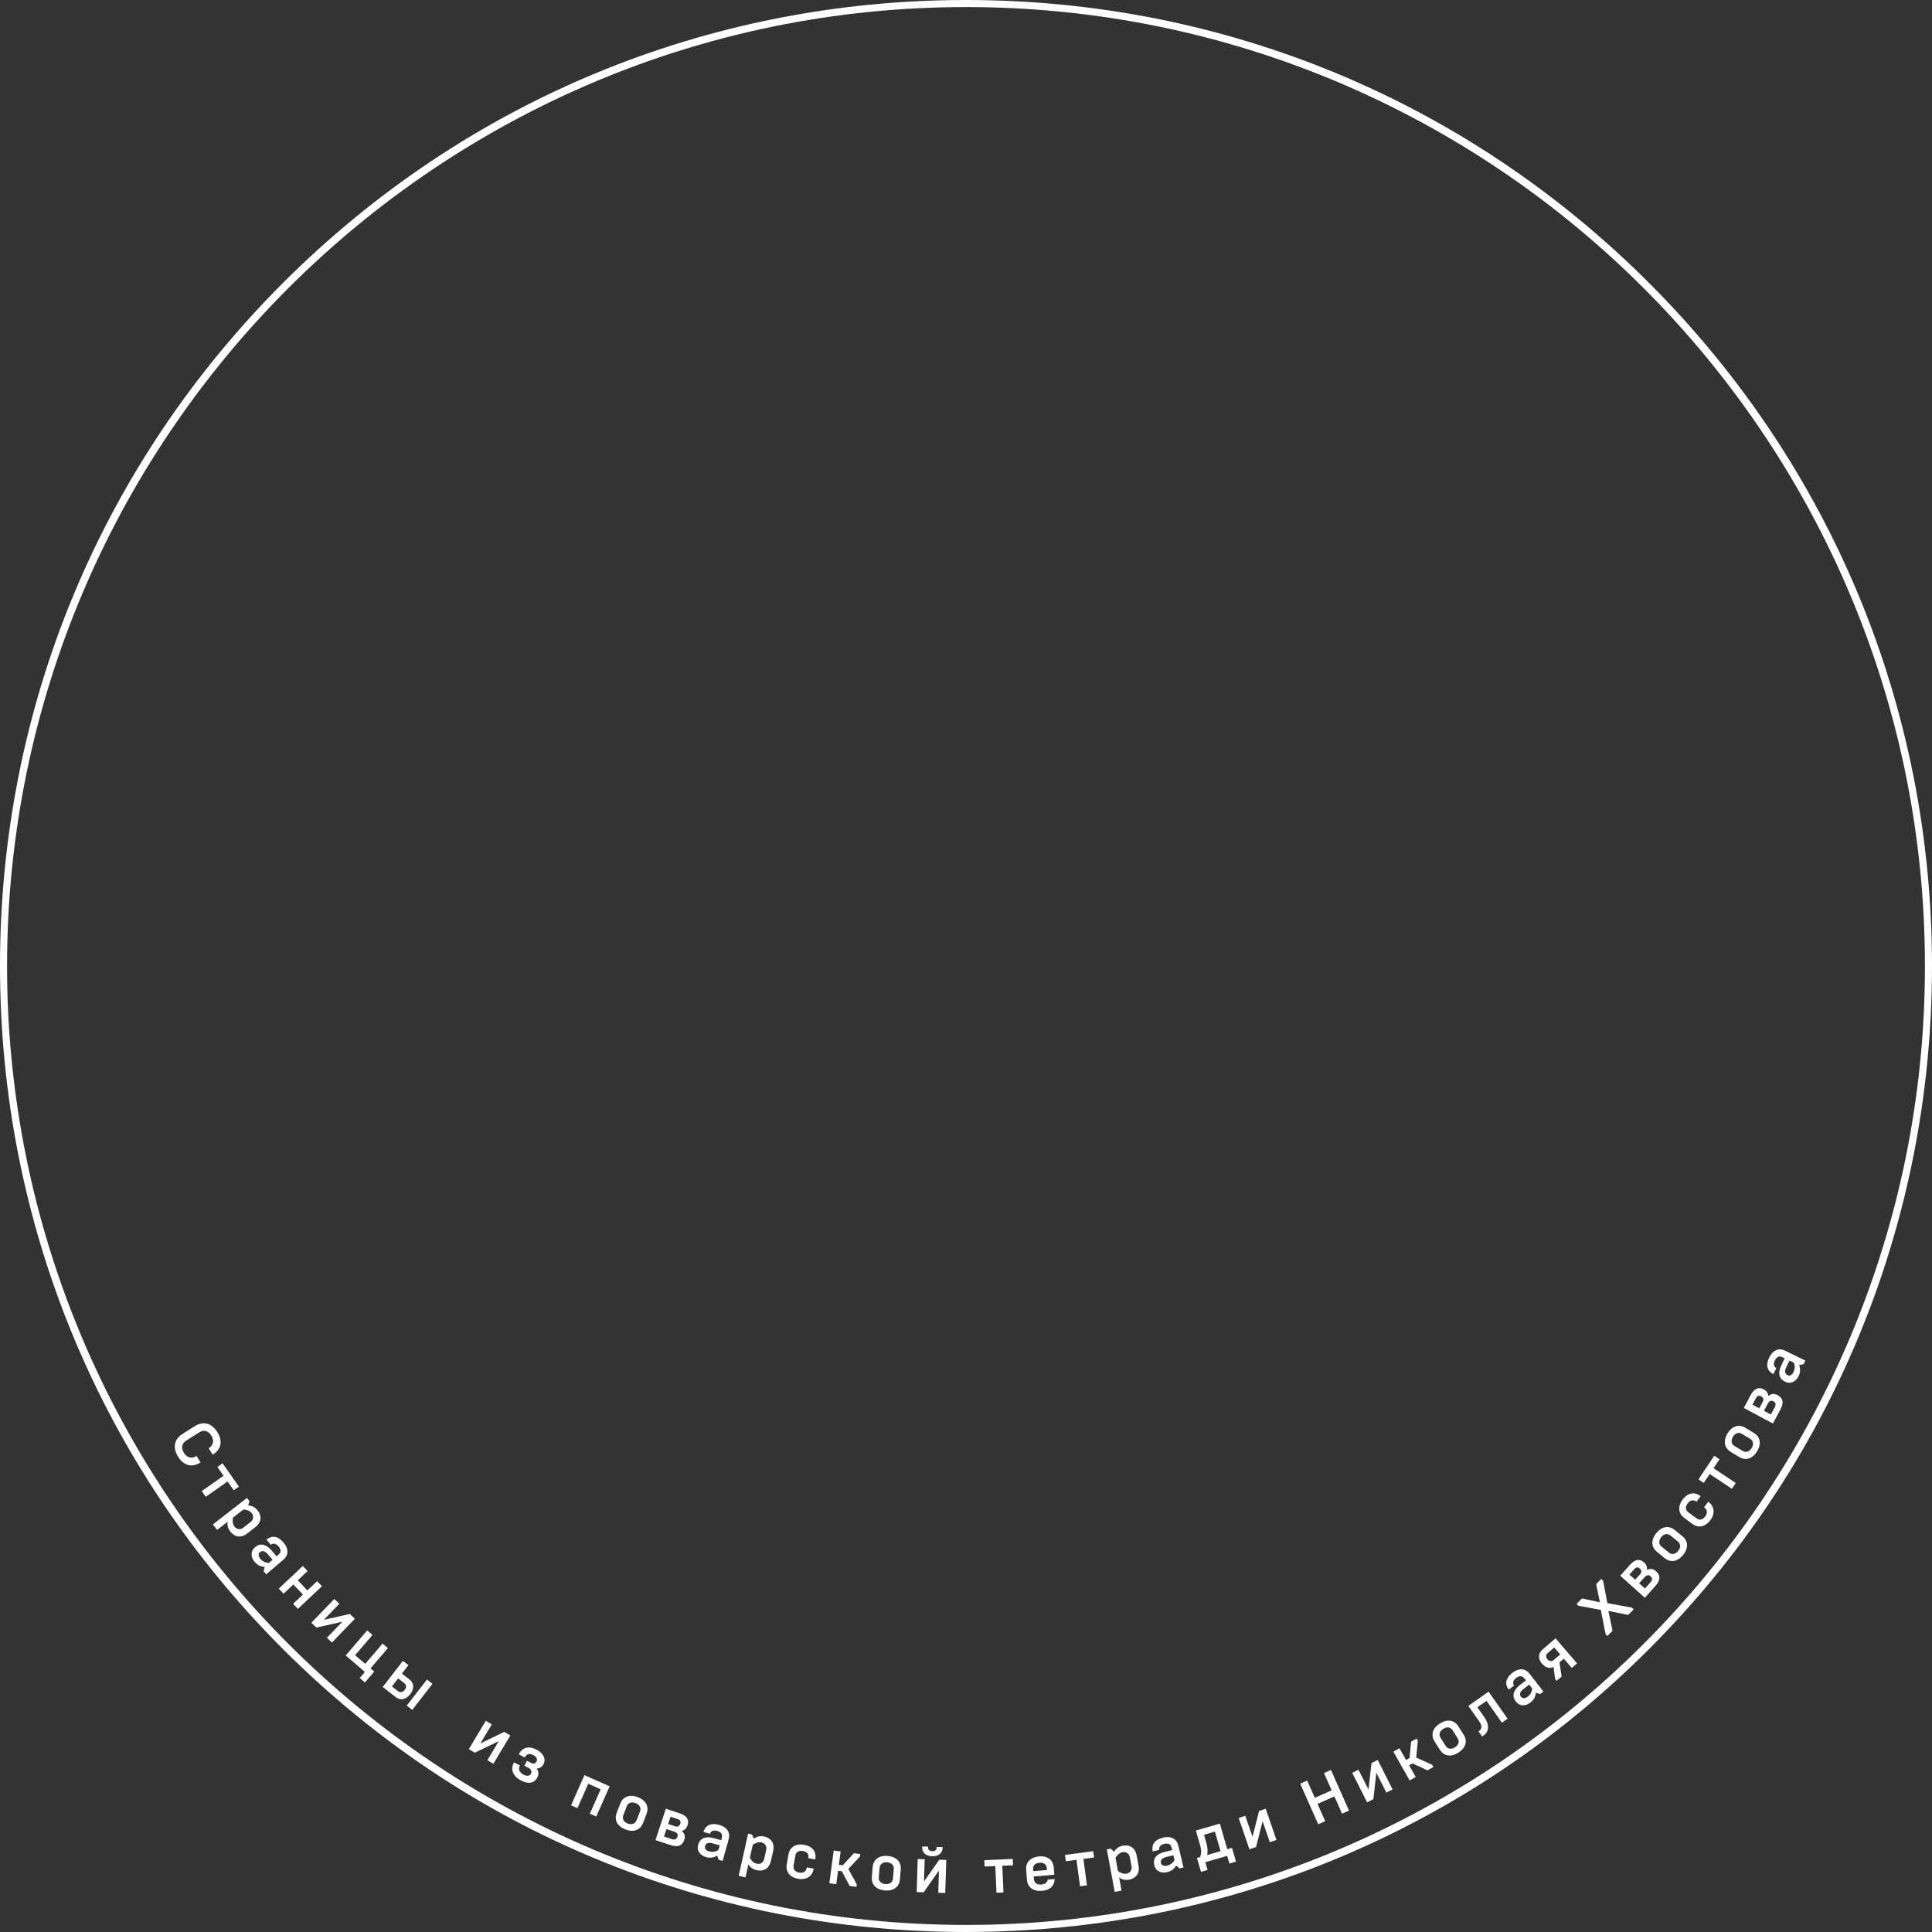 <?xml version="1.0" encoding="utf-8"?>
<!-- Generator: Adobe Illustrator 16.0.0, SVG Export Plug-In . SVG Version: 6.00 Build 0)  -->
<!DOCTYPE svg PUBLIC "-//W3C//DTD SVG 1.1//EN" "http://www.w3.org/Graphics/SVG/1.1/DTD/svg11.dtd">
<svg version="1.1" id="Layer_1" xmlns="http://www.w3.org/2000/svg" xmlns:xlink="http://www.w3.org/1999/xlink" x="0px" y="0px"
	 width="547.347px" height="547.346px" viewBox="0 0 547.347 547.346" enable-background="new 0 0 547.347 547.346"
	 xml:space="preserve">
<rect x="0" y="0" width="547.347" height="547.346" fill="#333333" stroke="none"/>
<g>
	<g>
		<path fill="#FFFFFF" d="M273.674,547.346c-73.101,0-141.826-28.467-193.517-80.156C28.467,415.499,0,346.773,0,273.673
			S28.467,131.847,80.157,80.157C131.848,28.467,200.573,0,273.674,0S415.5,28.467,467.189,80.157
			c51.69,51.689,80.157,120.415,80.157,193.516s-28.467,141.826-80.157,193.517C415.5,518.879,346.774,547.346,273.674,547.346z
			 M273.674,2C123.872,2,2,123.872,2,273.673s121.872,271.673,271.674,271.673c149.801,0,271.673-121.872,271.673-271.673
			S423.475,2,273.674,2z"/>
	</g>
	<g>
		<path fill="#FFFFFF" d="M509.566,389.843c0.585-1.195,0.471-2.354,0.126-3.124l1.27-0.22l0.508-1.035l-5.757-2.816
			c-1.648-0.808-3.384-0.293-4.491,1.971c-1.107,2.263-0.426,3.9,1.191,4.691l0.847-1.73c-0.68-0.332-0.951-1.087-0.422-2.17
			c0.53-1.083,1.293-1.331,2.118-0.928l0.662,0.325l-0.901,1.843c-1.14,2.328-0.731,3.951,0.998,4.797
			C507.365,392.253,508.822,391.363,509.566,389.843 M508.123,388.697c-0.411,0.84-1.02,1.224-1.73,0.876
			c-0.582-0.285-0.958-0.95-0.317-2.26l0.902-1.844l1.244,0.609C508.519,386.866,508.574,387.775,508.123,388.697 M497.487,396.077
			c0.374-0.698,0.892-0.789,1.432-0.5c0.51,0.273,0.89,0.783,0.49,1.529l-1.003,1.874l-1.922-1.029L497.487,396.077z
			 M502.407,396.996c0.651,0.348,0.805,0.901,0.38,1.694l-1.097,2.049l-1.953-1.046l1.028-1.922
			C501.31,396.755,501.867,396.706,502.407,396.996 M494.029,398.88l8.249,4.417l2.056-3.84c0.96-1.793,1.065-3.246-0.791-4.24
			c-0.953-0.51-1.794-0.348-2.544,0.29c-0.067-0.749-0.46-1.428-1.333-1.896c-1.539-0.824-2.766-0.094-3.667,1.588L494.029,398.88z
			 M494.44,404.483c-1.685-1.009-3.663-0.645-5.033,1.641c-1.369,2.285-0.758,4.203,0.925,5.212l2.44,1.462
			c1.683,1.01,3.663,0.645,5.032-1.641s0.759-4.203-0.925-5.212L494.44,404.483z M496.263,410.233
			c-0.694,1.158-1.717,1.322-2.551,0.823l-2.285-1.371c-0.834-0.499-1.172-1.479-0.478-2.638c0.695-1.157,1.717-1.322,2.551-0.822
			l2.286,1.369C496.62,408.095,496.957,409.074,496.263,410.233 M491.75,420.14l-6.289-4.194l1.688-2.531l-1.495-0.997l-4.473,6.707
			l1.496,0.997l1.687-2.531l6.29,4.195L491.75,420.14z M483.118,429.585c-0.781,1.059-1.681,1.155-2.463,0.577l-2.347-1.733
			c-0.782-0.577-0.954-1.466-0.173-2.523c0.707-0.956,1.628-1.082,2.409-0.504l0.087,0.063l1.176-1.591l-0.087-0.063
			c-1.738-1.283-3.651-0.842-5.031,1.026c-1.422,1.928-1.235,3.943,0.473,5.204l2.289,1.691c1.709,1.261,3.69,0.848,5.113-1.079
			c1.348-1.824,1.182-3.869-0.527-5.131l-0.101-0.075l-1.175,1.591l0.13,0.096C483.673,427.712,483.824,428.629,483.118,429.585
			 M474.456,433.441c-1.521-1.24-3.532-1.163-5.215,0.901c-1.684,2.065-1.354,4.051,0.167,5.29l2.205,1.799
			c1.521,1.239,3.532,1.162,5.215-0.902c1.685-2.065,1.354-4.051-0.167-5.29L474.456,433.441z M475.436,439.394
			c-0.854,1.047-1.89,1.063-2.643,0.447l-2.065-1.684c-0.753-0.614-0.946-1.631-0.093-2.678s1.889-1.063,2.642-0.448l2.066,1.684
			C476.097,437.329,476.289,438.346,475.436,439.394 M463.046,444.502c0.53-0.59,1.056-0.554,1.511-0.145
			c0.429,0.385,0.678,0.971,0.111,1.601l-1.42,1.582l-1.622-1.457L463.046,444.502z M467.607,446.564
			c0.549,0.494,0.566,1.066-0.034,1.736l-1.553,1.729l-1.649-1.481l1.457-1.621C466.599,446.069,467.151,446.155,467.607,446.564
			 M459.021,446.401l6.962,6.253l2.91-3.24c1.358-1.514,1.807-2.899,0.239-4.307c-0.804-0.723-1.659-0.767-2.539-0.323
			c0.112-0.745-0.107-1.497-0.845-2.159c-1.299-1.167-2.664-0.75-3.938,0.67L459.021,446.401z M454.163,447.821l-0.512-0.506
			l-1.455,1.473l1.074,5.16l-5.085-1.101l-1.543,1.562l0.512,0.506l6.37,1.184l1.352,6.877l0.513,0.506l1.455-1.473l-1.18-5.618
			l5.619,1.124l1.544-1.563l-0.512-0.506l-6.931-1.256L454.163,447.821z M440.324,466.739l1.687,1.971l-1.82,1.558
			c-0.506,0.433-1.19,0.521-1.846-0.246c-0.457-0.534-0.401-1.245,0.173-1.737L440.324,466.739z M441.02,476.189l1.394-1.193
			l-0.592-4.042l1.218-1.043l2.247,2.626l1.503-1.286l-6.085-7.109l-3.691,3.159c-1.177,1.007-1.411,2.558-0.147,4.034
			c1.042,1.217,2.237,1.425,3.271,0.918l0.415,3.39L441.02,476.189z M433.621,482.32c1.053-0.818,1.461-1.908,1.491-2.75l1.235,0.36
			l0.908-0.706l-3.928-5.061c-1.126-1.451-2.908-1.753-4.898-0.207c-1.991,1.545-2.099,3.313-0.994,4.735l1.52-1.181
			c-0.464-0.597-0.377-1.395,0.577-2.135c0.953-0.74,1.747-0.627,2.312,0.1l0.452,0.583l-1.622,1.259
			c-2.048,1.59-2.395,3.225-1.214,4.746C430.586,483.516,432.285,483.357,433.621,482.32 M432.832,480.656
			c-0.739,0.575-1.456,0.651-1.941,0.025c-0.397-0.513-0.443-1.275,0.71-2.171l1.622-1.259l0.85,1.097
			C433.993,479.186,433.644,480.027,432.832,480.656 M421.732,479.258l-5.743,4.032l3.009,4.286
			c0.859,1.223,0.996,2.139,0.039,2.812l-0.162,0.113l1.033,1.473l0.398-0.28c1.413-0.992,1.847-2.878,0.212-5.206l-1.966-2.8
			l2.595-1.822l4.344,6.187l1.619-1.136L421.732,479.258z M413.161,489.067c-1.05-1.658-2.98-2.224-5.232-0.799
			s-2.569,3.412-1.52,5.07l1.521,2.404c1.049,1.658,2.979,2.223,5.231,0.799c2.252-1.425,2.569-3.412,1.521-5.071L413.161,489.067z
			 M412.201,495.022c-1.142,0.723-2.128,0.409-2.647-0.412l-1.426-2.253c-0.52-0.821-0.38-1.848,0.762-2.569
			s2.128-0.409,2.647,0.413l1.425,2.252C413.482,493.274,413.343,494.3,412.201,495.022 M401.085,503.438l-1.882-3.32l0.955-0.541
			l4.262,1.97l1.677-0.95l-0.356-0.627l-4.53-2.043l0.484-4.764l-0.355-0.627l-1.565,0.888l-0.451,4.643l-0.97,0.551l-1.883-3.32
			l-1.721,0.977l4.616,8.14L401.085,503.438z M389.077,509.72l0.859-7.488l2.838,5.624l1.768-0.893l-4.217-8.355l-1.769,0.892
			l-0.857,7.489l-2.838-5.624l-1.768,0.891l4.217,8.357L389.077,509.72z M375.446,515.959l-2.181-4.9l4.77-2.121l2.18,4.9
			l1.975-0.878l-5.121-11.513l-1.973,0.878l2.172,4.885l-4.77,2.121l-2.173-4.885l-1.973,0.878l5.12,11.513L375.446,515.959z
			 M355.846,523.265l1.857-7.308l2.057,5.956l1.871-0.646l-3.056-8.848l-1.871,0.646l-1.856,7.306l-2.057-5.955l-1.871,0.647
			l3.055,8.847L355.846,523.265z M341.809,522.271l-0.713-2.454l3.094-0.9l1.607,5.531l-3.785,1.101
			C342.19,524.615,342.155,523.463,341.809,522.271 M348.299,527.957l1.867-0.543l-1.137-3.906l-1.331,0.388l-2.11-7.261
			l-6.793,1.976l1.131,3.889c0.478,1.643,0.487,2.839,0.012,3.652l-0.829,0.241l1.135,3.905l1.867-0.542l-0.633-2.178l6.188-1.799
			L348.299,527.957z M330.703,530.388c1.297-0.308,2.118-1.132,2.494-1.887l0.977,0.841l1.121-0.266l-1.48-6.235
			c-0.424-1.785-1.924-2.799-4.374-2.217c-2.452,0.582-3.283,2.148-2.867,3.899l1.874-0.444c-0.175-0.736,0.234-1.425,1.408-1.704
			s1.85,0.153,2.063,1.046l0.17,0.719l-1.996,0.474c-2.522,0.599-3.517,1.945-3.071,3.819
			C327.444,530.218,329.057,530.779,330.703,530.388 M330.674,528.545c-0.912,0.216-1.595-0.01-1.777-0.78
			c-0.149-0.631,0.125-1.344,1.544-1.681l1.997-0.474l0.32,1.349C332.338,527.688,331.672,528.309,330.674,528.545 M318.135,522.883
			c-1.311,0.243-2.102,1.013-2.515,1.747l-0.916-0.892l-1.132,0.209l2.229,12.036l1.945-0.36l-0.691-3.735
			c0.545,0.468,1.517,0.873,2.791,0.638c1.841-0.341,3.132-1.678,2.701-3.997l-0.529-2.867
			C321.588,523.342,319.887,522.56,318.135,522.883 M316.026,526.33c0.427-0.664,1.038-1.418,2.028-1.601
			c0.92-0.171,1.839,0.337,2.041,1.434l0.479,2.584c0.203,1.097-0.472,1.9-1.41,2.073c-0.99,0.184-1.814-0.305-2.449-0.773
			L316.026,526.33z M307.939,534.128l-1.001-7.493l3.015-0.402l-0.238-1.784l-7.992,1.067l0.238,1.784l3.014-0.402l1.002,7.493
			L307.939,534.128z M292.682,529.521c-0.079-0.97,0.529-1.688,1.804-1.793c1.274-0.105,1.992,0.504,2.071,1.473l0.05,0.592
			l-3.875,0.32L292.682,529.521z M298.703,531.137l-0.173-2.099c-0.177-2.152-1.789-3.302-4.121-3.109
			c-2.422,0.199-3.872,1.674-3.696,3.79l0.235,2.87c0.179,2.153,1.845,3.298,4.265,3.1c2.279-0.188,3.547-1.449,3.571-3.348
			l-1.973,0.162c-0.099,0.768-0.651,1.3-1.746,1.392c-1.345,0.11-2.065-0.534-2.146-1.503l-0.064-0.771L298.703,531.137z
			 M284.293,536.133l-0.336-7.553l3.039-0.135l-0.08-1.798l-8.056,0.356l0.08,1.799l3.039-0.135l0.335,7.552L284.293,536.133z
			 M264.116,524.448c-0.81-0.025-1.192-0.452-1.172-1.081l0.006-0.198l-1.69-0.054l-0.008,0.216
			c-0.05,1.565,1.109,2.502,2.819,2.557c1.709,0.055,2.925-0.808,2.974-2.372l0.008-0.217l-1.674-0.053l-0.006,0.198
			C265.354,524.073,264.944,524.475,264.116,524.448 M261.676,536.095l4.338-6.166l-0.199,6.298l1.979,0.063l0.297-9.355
			l-1.979-0.063l-4.337,6.165l0.199-6.296l-1.979-0.063l-0.297,9.355L261.676,536.095z M255.189,529.601
			c0.162-1.955-1.042-3.572-3.697-3.791c-2.654-0.219-4.105,1.179-4.268,3.134l-0.233,2.835c-0.161,1.955,1.042,3.571,3.697,3.79
			s4.106-1.178,4.268-3.134L255.189,529.601z M250.836,533.774c-1.346-0.111-1.943-0.955-1.865-1.923l0.22-2.655
			c0.08-0.969,0.81-1.704,2.155-1.593c1.345,0.11,1.943,0.955,1.863,1.924l-0.219,2.655
			C252.91,533.151,252.182,533.885,250.836,533.774 M236.918,533.796l0.506-3.783l1.088,0.146l2.207,4.144l1.908,0.256l0.096-0.714
			l-2.377-4.366l3.265-3.505l0.095-0.715l-1.783-0.237l-3.164,3.427l-1.106-0.147l0.505-3.782l-1.962-0.263l-1.239,9.278
			L236.918,533.796z M226.452,530.513c-1.295-0.223-1.784-0.982-1.62-1.94l0.494-2.874c0.165-0.958,0.883-1.51,2.176-1.287
			c1.172,0.201,1.697,0.967,1.532,1.925l-0.019,0.107l1.951,0.336l0.019-0.107c0.367-2.128-0.89-3.641-3.177-4.035
			c-2.359-0.405-4.079,0.667-4.439,2.762l-0.482,2.802c-0.36,2.094,0.9,3.681,3.261,4.087c2.235,0.385,3.989-0.683,4.35-2.776
			l0.021-0.125l-1.95-0.336l-0.028,0.16C228.375,530.168,227.623,530.714,226.452,530.513 M216.557,520.302
			c-1.301-0.291-2.33,0.105-2.998,0.619l-0.492-1.18l-1.124-0.252l-2.679,11.943l1.933,0.433l0.831-3.706
			c0.316,0.643,1.051,1.398,2.316,1.682c1.826,0.41,3.537-0.313,4.054-2.613l0.638-2.846
			C219.551,522.081,218.295,520.692,216.557,520.302 M213.264,522.645c0.652-0.443,1.511-0.897,2.494-0.677
			c0.914,0.205,1.559,1.032,1.314,2.121l-0.575,2.564c-0.245,1.089-1.181,1.562-2.112,1.353c-0.982-0.221-1.547-0.993-1.948-1.673
			L213.264,522.645z M200.077,526.141c1.283,0.355,2.401,0.03,3.095-0.449l0.449,1.208l1.11,0.308l1.712-6.175
			c0.49-1.771-0.333-3.38-2.762-4.054c-2.428-0.673-3.911,0.298-4.393,2.032l1.856,0.515c0.202-0.729,0.894-1.134,2.056-0.813
			c1.162,0.322,1.546,1.026,1.301,1.911l-0.197,0.711l-1.978-0.548c-2.498-0.693-4.019,0.006-4.532,1.862
			C197.305,524.419,198.446,525.688,200.077,526.141 M200.939,524.512c-0.902-0.251-1.391-0.777-1.18-1.542
			c0.174-0.624,0.758-1.115,2.164-0.726l1.977,0.548l-0.37,1.336C202.813,524.564,201.928,524.786,200.939,524.512 M191.99,515.357
			c0.752,0.249,0.93,0.744,0.737,1.325c-0.181,0.547-0.619,1.008-1.423,0.741l-2.016-0.668l0.686-2.067L191.99,515.357z
			 M191.926,520.36c-0.233,0.701-0.75,0.946-1.605,0.663l-2.204-0.73l0.697-2.102l2.067,0.685
			C191.975,519.239,192.117,519.779,191.926,520.36 M188.639,512.425l-2.945,8.886l4.135,1.37c1.932,0.64,3.383,0.495,4.045-1.504
			c0.34-1.024,0.036-1.826-0.722-2.458c0.729-0.194,1.331-0.696,1.644-1.636c0.549-1.658-0.381-2.743-2.192-3.344L188.639,512.425z
			 M183.188,513.842c0.708-1.829,0.012-3.72-2.473-4.682s-4.272-0.033-4.98,1.796l-1.027,2.653c-0.709,1.829-0.013,3.72,2.473,4.682
			c2.483,0.962,4.271,0.033,4.98-1.796L183.188,513.842z M177.829,516.613c-1.259-0.488-1.594-1.467-1.243-2.373l0.963-2.485
			c0.351-0.905,1.258-1.403,2.517-0.917c1.259,0.488,1.594,1.468,1.243,2.373l-0.963,2.485
			C179.995,516.603,179.088,517.101,177.829,516.613 M163.586,512.261l3.072-6.907l3.52,1.564l-3.072,6.908l1.809,0.805l3.805-8.553
			l-7.139-3.174l-3.803,8.552L163.586,512.261z M148.57,500.228l1.238,0.663c0.746,0.398,0.896,1.071,0.607,1.611
			c-0.349,0.652-1.103,0.8-2.103,0.265c-1.207-0.646-1.527-1.573-1.068-2.432l0.076-0.143l-1.696-0.908l-0.059,0.111
			c-1.003,1.873-0.262,3.8,1.945,4.981c2.127,1.139,3.815,0.88,4.717-0.802c0.484-0.906,0.371-1.762-0.195-2.493
			c0.798-0.083,1.51-0.458,1.926-1.236c0.799-1.491,0.047-3.097-1.906-4.142c-2.157-1.156-4.012-0.701-5.032,1.204l-0.052,0.095
			l1.697,0.908l0.051-0.095c0.459-0.858,1.266-1.183,2.377-0.587c0.938,0.502,1.256,1.163,0.916,1.799
			c-0.271,0.508-0.819,0.807-1.471,0.459l-1.223-0.655L148.57,500.228z M134.52,496.551l6.791-3.272l-3.238,5.403l1.697,1.016
			l4.811-8.026l-1.697-1.017l-6.791,3.272l3.238-5.401l-1.695-1.018l-4.812,8.026L134.52,496.551z M116.793,484.426l5.737-7.392
			l-1.562-1.212l-5.738,7.392L116.793,484.426z M112.115,480.796c1.223,0.949,2.811,0.839,4.102-0.825
			c1.293-1.663,1.006-3.229-0.217-4.178l-2.135-1.657l1.854-2.389l-1.562-1.212l-5.737,7.392L112.115,480.796z M111.039,477.776
			l1.768-2.277l1.75,1.359c0.527,0.409,0.684,1.146,0.099,1.899c-0.586,0.755-1.339,0.785-1.88,0.366L111.039,477.776z
			 M101.906,475.391l1.477,1.263l2.643-3.089l-1.053-0.901l4.916-5.744l-1.504-1.286l-4.914,5.744l-2.86-2.448l4.916-5.743
			l-1.503-1.286l-6.085,7.109l5.442,4.658L101.906,475.391z M89.635,461.101l7.354-1.656l-4.373,4.532l1.423,1.373l6.498-6.734
			l-1.424-1.373l-7.354,1.656l4.373-4.532l-1.422-1.373l-6.498,6.734L89.635,461.101z M80.334,451.504l2.776-2.617l2.705,2.871
			l-2.777,2.616l1.356,1.44l6.811-6.417l-1.355-1.439l-2.778,2.616l-2.704-2.87l2.777-2.617l-1.356-1.439l-6.811,6.417
			L80.334,451.504z M72.172,442.535c0.866,1.013,1.975,1.368,2.817,1.358l-0.301,1.251l0.748,0.874l4.868-4.165
			c1.395-1.195,1.611-2.989-0.028-4.903c-1.64-1.915-3.409-1.938-4.776-0.767l1.25,1.462c0.575-0.492,1.377-0.443,2.161,0.474
			c0.784,0.916,0.709,1.716,0.011,2.313l-0.561,0.479l-1.335-1.559c-1.687-1.971-3.335-2.239-4.798-0.987
			C70.832,439.562,71.071,441.25,72.172,442.535 M73.795,441.667c-0.608-0.711-0.72-1.422-0.117-1.938
			c0.492-0.421,1.252-0.503,2.201,0.604l1.336,1.561l-1.055,0.901C75.32,442.757,74.463,442.447,73.795,441.667 M73.012,427.941
			c-0.817-1.052-1.863-1.403-2.705-1.434l0.371-1.221l-0.707-0.909l-9.666,7.503l1.213,1.563l2.998-2.328
			c-0.163,0.697-0.076,1.747,0.719,2.771c1.148,1.479,2.926,2.012,4.788,0.566l2.303-1.788
			C74.189,431.218,74.104,429.35,73.012,427.941 M68.982,427.65c0.785,0.073,1.736,0.27,2.355,1.066
			c0.573,0.739,0.545,1.788-0.338,2.474l-2.076,1.611c-0.883,0.685-1.906,0.453-2.49-0.301c-0.618-0.797-0.563-1.753-0.438-2.533
			L68.982,427.65z M58.286,424.057l6.187-4.346l1.748,2.49l1.473-1.033l-4.633-6.598l-1.471,1.033l1.748,2.489l-6.188,4.345
			L58.286,424.057z M56.436,405.801c1.263-0.799,2.501-0.559,3.492,1.009c0.588,0.928,0.761,2.48-0.67,3.386l-0.152,0.096
			l1.154,1.824l0.151-0.097c2.571-1.626,2.517-4.166,1.198-6.251c-1.676-2.648-4.03-3.243-6.449-1.712l-3.439,2.175
			c-2.418,1.529-2.89,3.913-1.215,6.561c1.319,2.085,3.592,3.222,6.162,1.595l0.152-0.096l-1.152-1.823l-0.152,0.097
			c-1.432,0.904-2.76,0.084-3.348-0.846c-0.992-1.566-0.678-2.789,0.586-3.588L56.436,405.801z"/>
	</g>
</g>
</svg>
